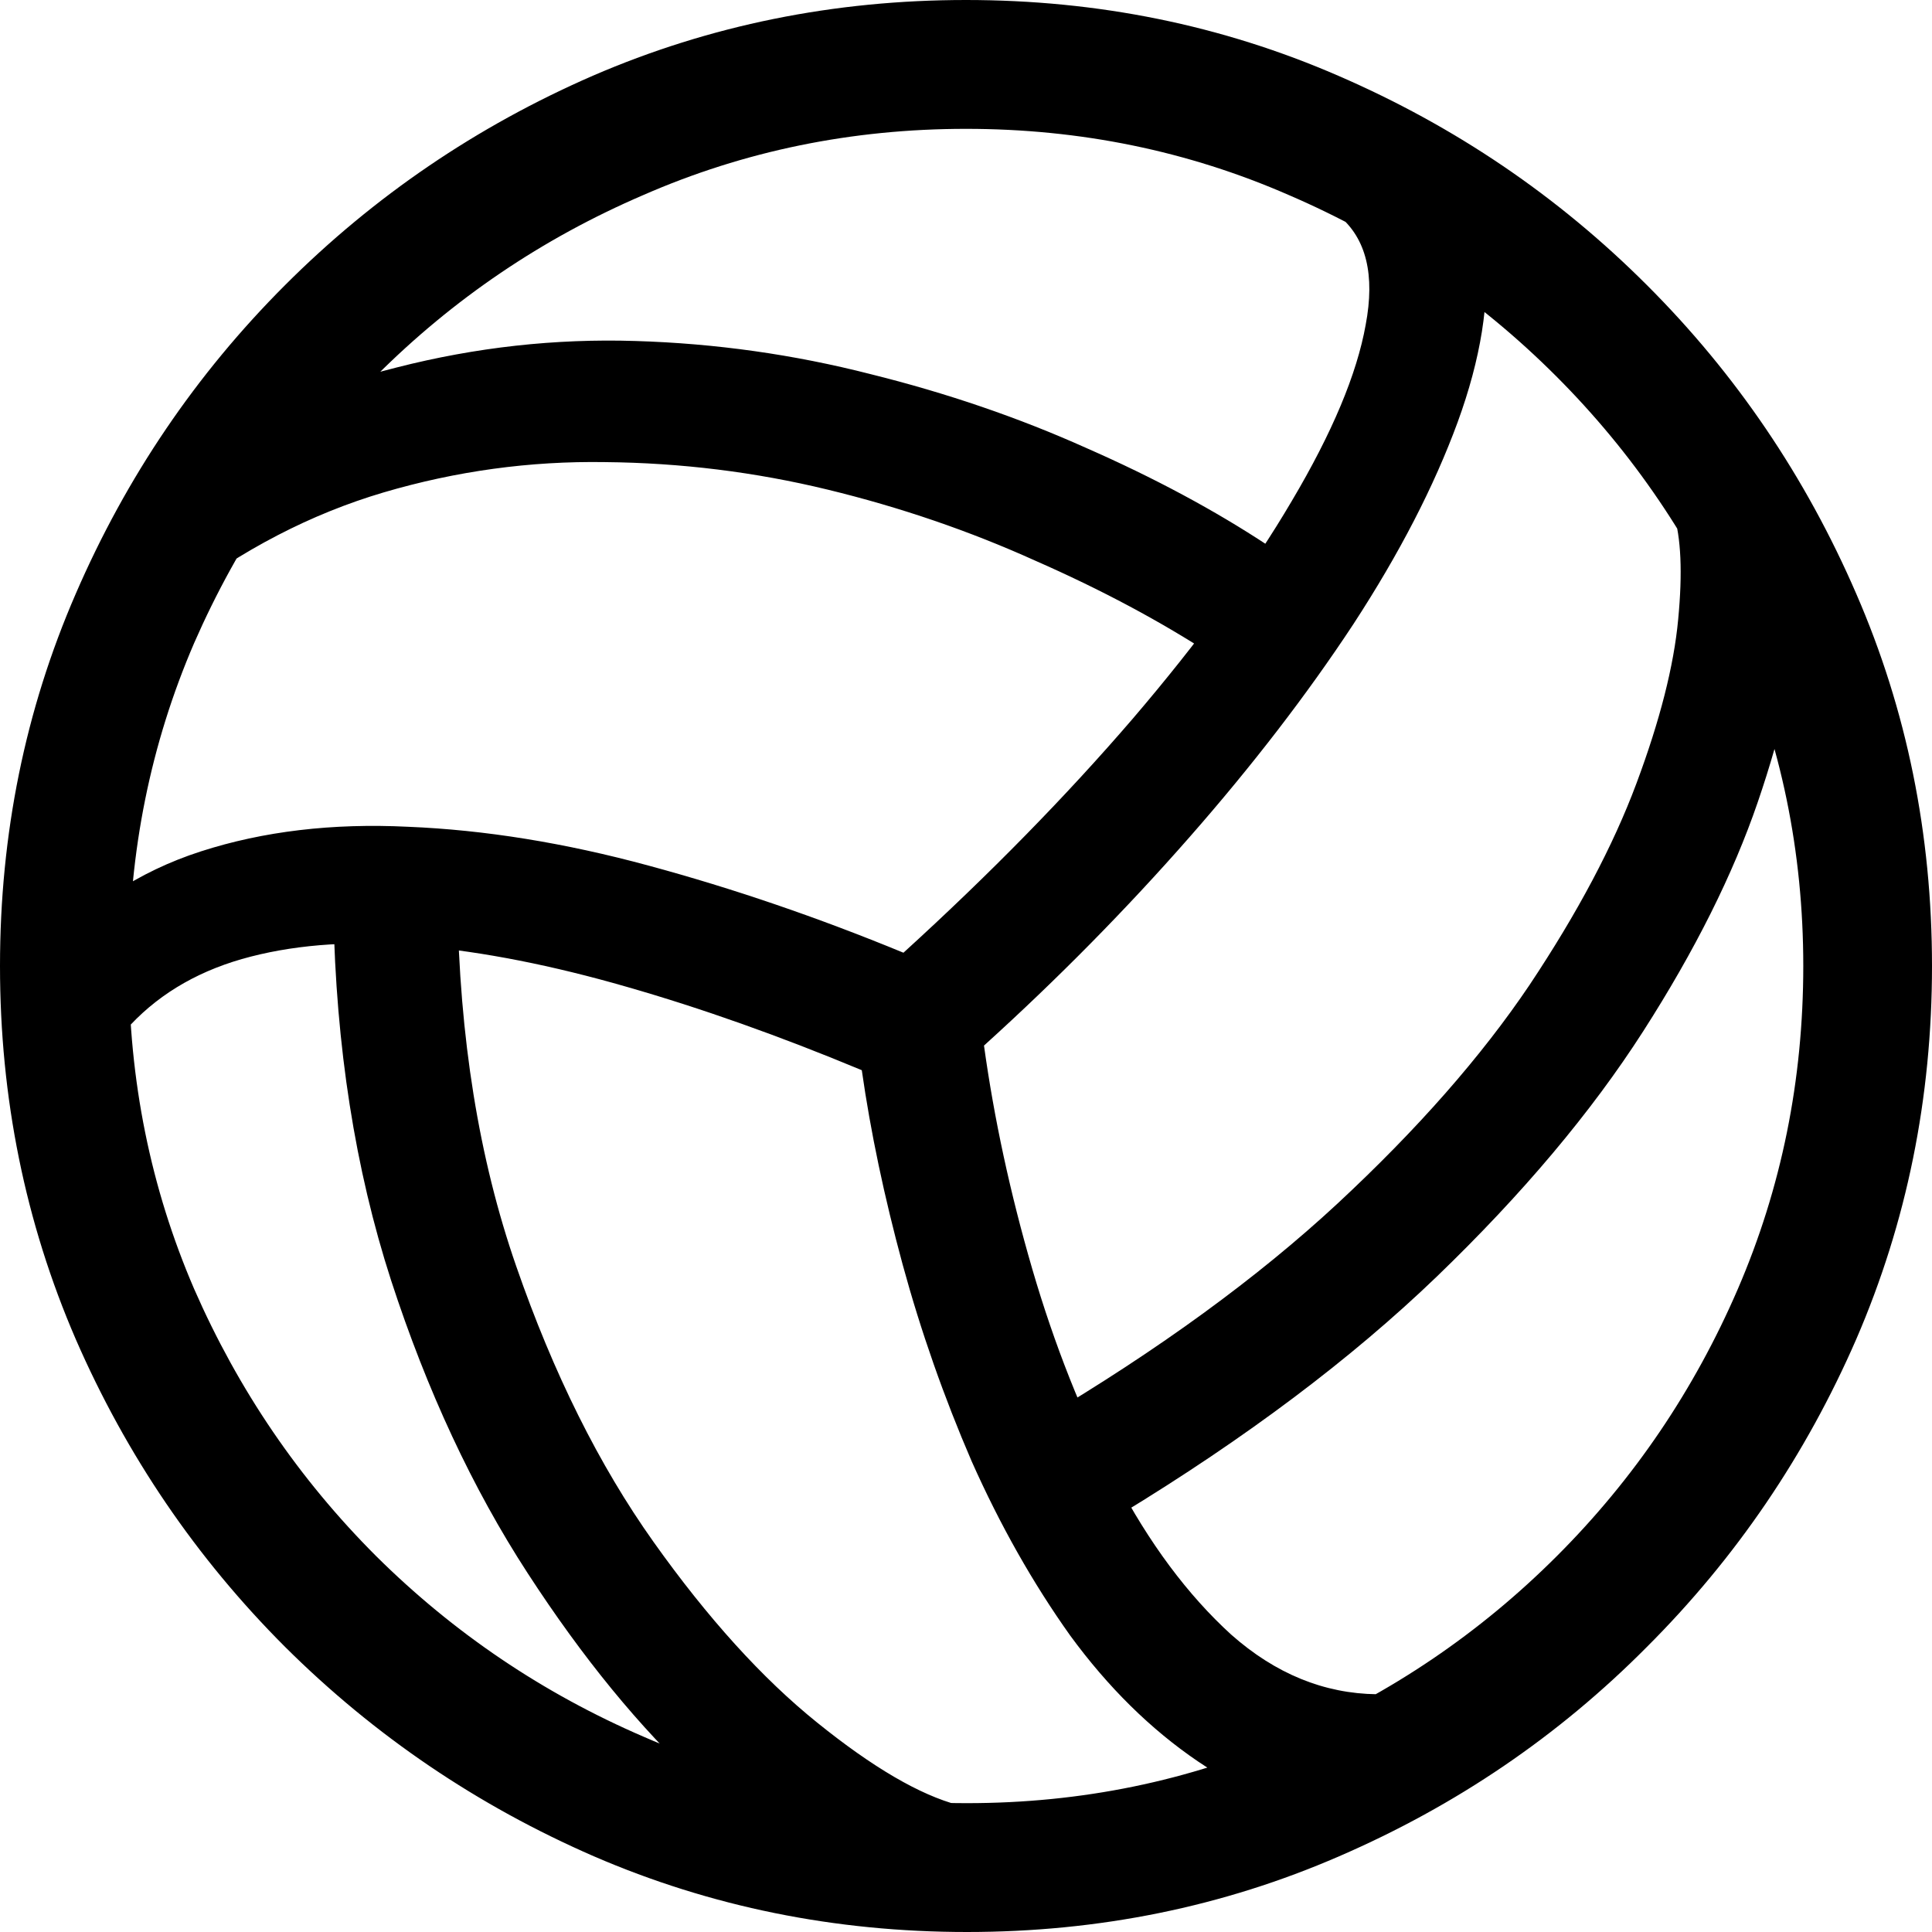 <svg
	color="rgb(0, 0, 0)"
	viewBox="0 0 16 16"
	fill="none"
	xmlns="http://www.w3.org/2000/svg"
>
	<path
		d="M11.216 15.035L11.404 14.031C10.965 14.026 10.562 13.861 10.196 13.537C9.835 13.208 9.516 12.779 9.239 12.251C8.962 11.718 8.732 11.137 8.549 10.51C8.366 9.882 8.233 9.265 8.149 8.659C8.761 8.105 9.328 7.529 9.851 6.933C10.374 6.337 10.826 5.749 11.208 5.169C11.59 4.583 11.877 4.026 12.071 3.498C12.264 2.97 12.34 2.494 12.298 2.071C12.262 1.642 12.081 1.292 11.757 1.02L11.09 1.788C11.315 1.976 11.388 2.277 11.31 2.69C11.237 3.098 11.033 3.584 10.698 4.149C10.369 4.709 9.93 5.31 9.38 5.953C8.831 6.591 8.199 7.237 7.482 7.89C6.771 7.597 6.068 7.357 5.373 7.169C4.677 6.98 4.013 6.873 3.38 6.847C2.753 6.816 2.18 6.884 1.663 7.051C1.145 7.218 0.706 7.509 0.345 7.922L1.082 8.486C1.339 8.214 1.671 8.026 2.078 7.922C2.486 7.817 2.952 7.788 3.475 7.835C4.003 7.882 4.575 7.995 5.192 8.173C5.809 8.35 6.458 8.58 7.137 8.863C7.21 9.375 7.323 9.911 7.475 10.471C7.626 11.025 7.817 11.569 8.047 12.102C8.282 12.63 8.554 13.111 8.863 13.545C9.177 13.974 9.53 14.322 9.922 14.588C10.314 14.855 10.745 15.004 11.216 15.035ZM9.279 12.541C10.319 11.909 11.192 11.252 11.898 10.573C12.609 9.888 13.179 9.21 13.608 8.541C14.037 7.872 14.353 7.239 14.557 6.643C14.761 6.047 14.879 5.519 14.91 5.059C14.941 4.593 14.918 4.227 14.839 3.961L13.859 4.251C13.922 4.45 13.935 4.742 13.898 5.129C13.862 5.516 13.746 5.969 13.553 6.486C13.36 7.004 13.064 7.561 12.667 8.157C12.269 8.748 11.739 9.352 11.075 9.969C10.416 10.58 9.598 11.177 8.62 11.757L9.279 12.541ZM7.169 15.765L7.937 14.949C7.618 14.865 7.229 14.638 6.769 14.267C6.314 13.901 5.861 13.401 5.412 12.769C4.962 12.136 4.583 11.375 4.275 10.486C3.966 9.597 3.804 8.591 3.788 7.467L2.761 7.553C2.782 8.667 2.941 9.684 3.239 10.604C3.537 11.519 3.914 12.327 4.369 13.027C4.824 13.728 5.299 14.309 5.796 14.769C6.293 15.229 6.75 15.561 7.169 15.765ZM10.055 5.435L10.502 4.518C10.058 4.225 9.556 3.956 8.996 3.71C8.437 3.459 7.841 3.255 7.208 3.098C6.575 2.936 5.927 2.844 5.263 2.824C4.599 2.803 3.94 2.876 3.286 3.043C2.633 3.205 2.003 3.488 1.396 3.89L1.467 4.965C2.005 4.552 2.575 4.256 3.177 4.078C3.778 3.901 4.39 3.817 5.012 3.827C5.639 3.833 6.254 3.909 6.855 4.055C7.456 4.201 8.029 4.397 8.573 4.643C9.122 4.884 9.616 5.148 10.055 5.435ZM8 0C6.907 0 5.877 0.209 4.91 0.627C3.948 1.046 3.098 1.624 2.361 2.361C1.624 3.098 1.046 3.95 0.627 4.918C0.209 5.88 0 6.907 0 8C0 9.093 0.209 10.123 0.627 11.09C1.046 12.052 1.624 12.902 2.361 13.639C3.103 14.377 3.956 14.954 4.918 15.373C5.885 15.791 6.915 16 8.008 16C9.101 16 10.128 15.791 11.09 15.373C12.058 14.954 12.907 14.377 13.639 13.639C14.377 12.902 14.954 12.052 15.373 11.09C15.791 10.123 16 9.093 16 8C16 6.907 15.791 5.88 15.373 4.918C14.954 3.95 14.377 3.098 13.639 2.361C12.902 1.624 12.05 1.046 11.082 0.627C10.12 0.209 9.093 0 8 0ZM8 1.067C8.947 1.067 9.838 1.25 10.675 1.616C11.511 1.976 12.248 2.476 12.886 3.114C13.524 3.752 14.024 4.489 14.384 5.325C14.75 6.162 14.934 7.054 14.934 8C14.934 8.946 14.753 9.838 14.392 10.675C14.031 11.511 13.532 12.248 12.894 12.886C12.256 13.524 11.519 14.024 10.682 14.384C9.846 14.75 8.954 14.933 8.008 14.933C7.062 14.933 6.17 14.75 5.333 14.384C4.497 14.024 3.757 13.524 3.114 12.886C2.476 12.248 1.974 11.511 1.608 10.675C1.247 9.838 1.067 8.946 1.067 8C1.067 7.054 1.247 6.162 1.608 5.325C1.974 4.489 2.476 3.752 3.114 3.114C3.752 2.476 4.489 1.976 5.326 1.616C6.162 1.25 7.054 1.067 8 1.067Z"
		fill="currentColor"
	/>
</svg>
